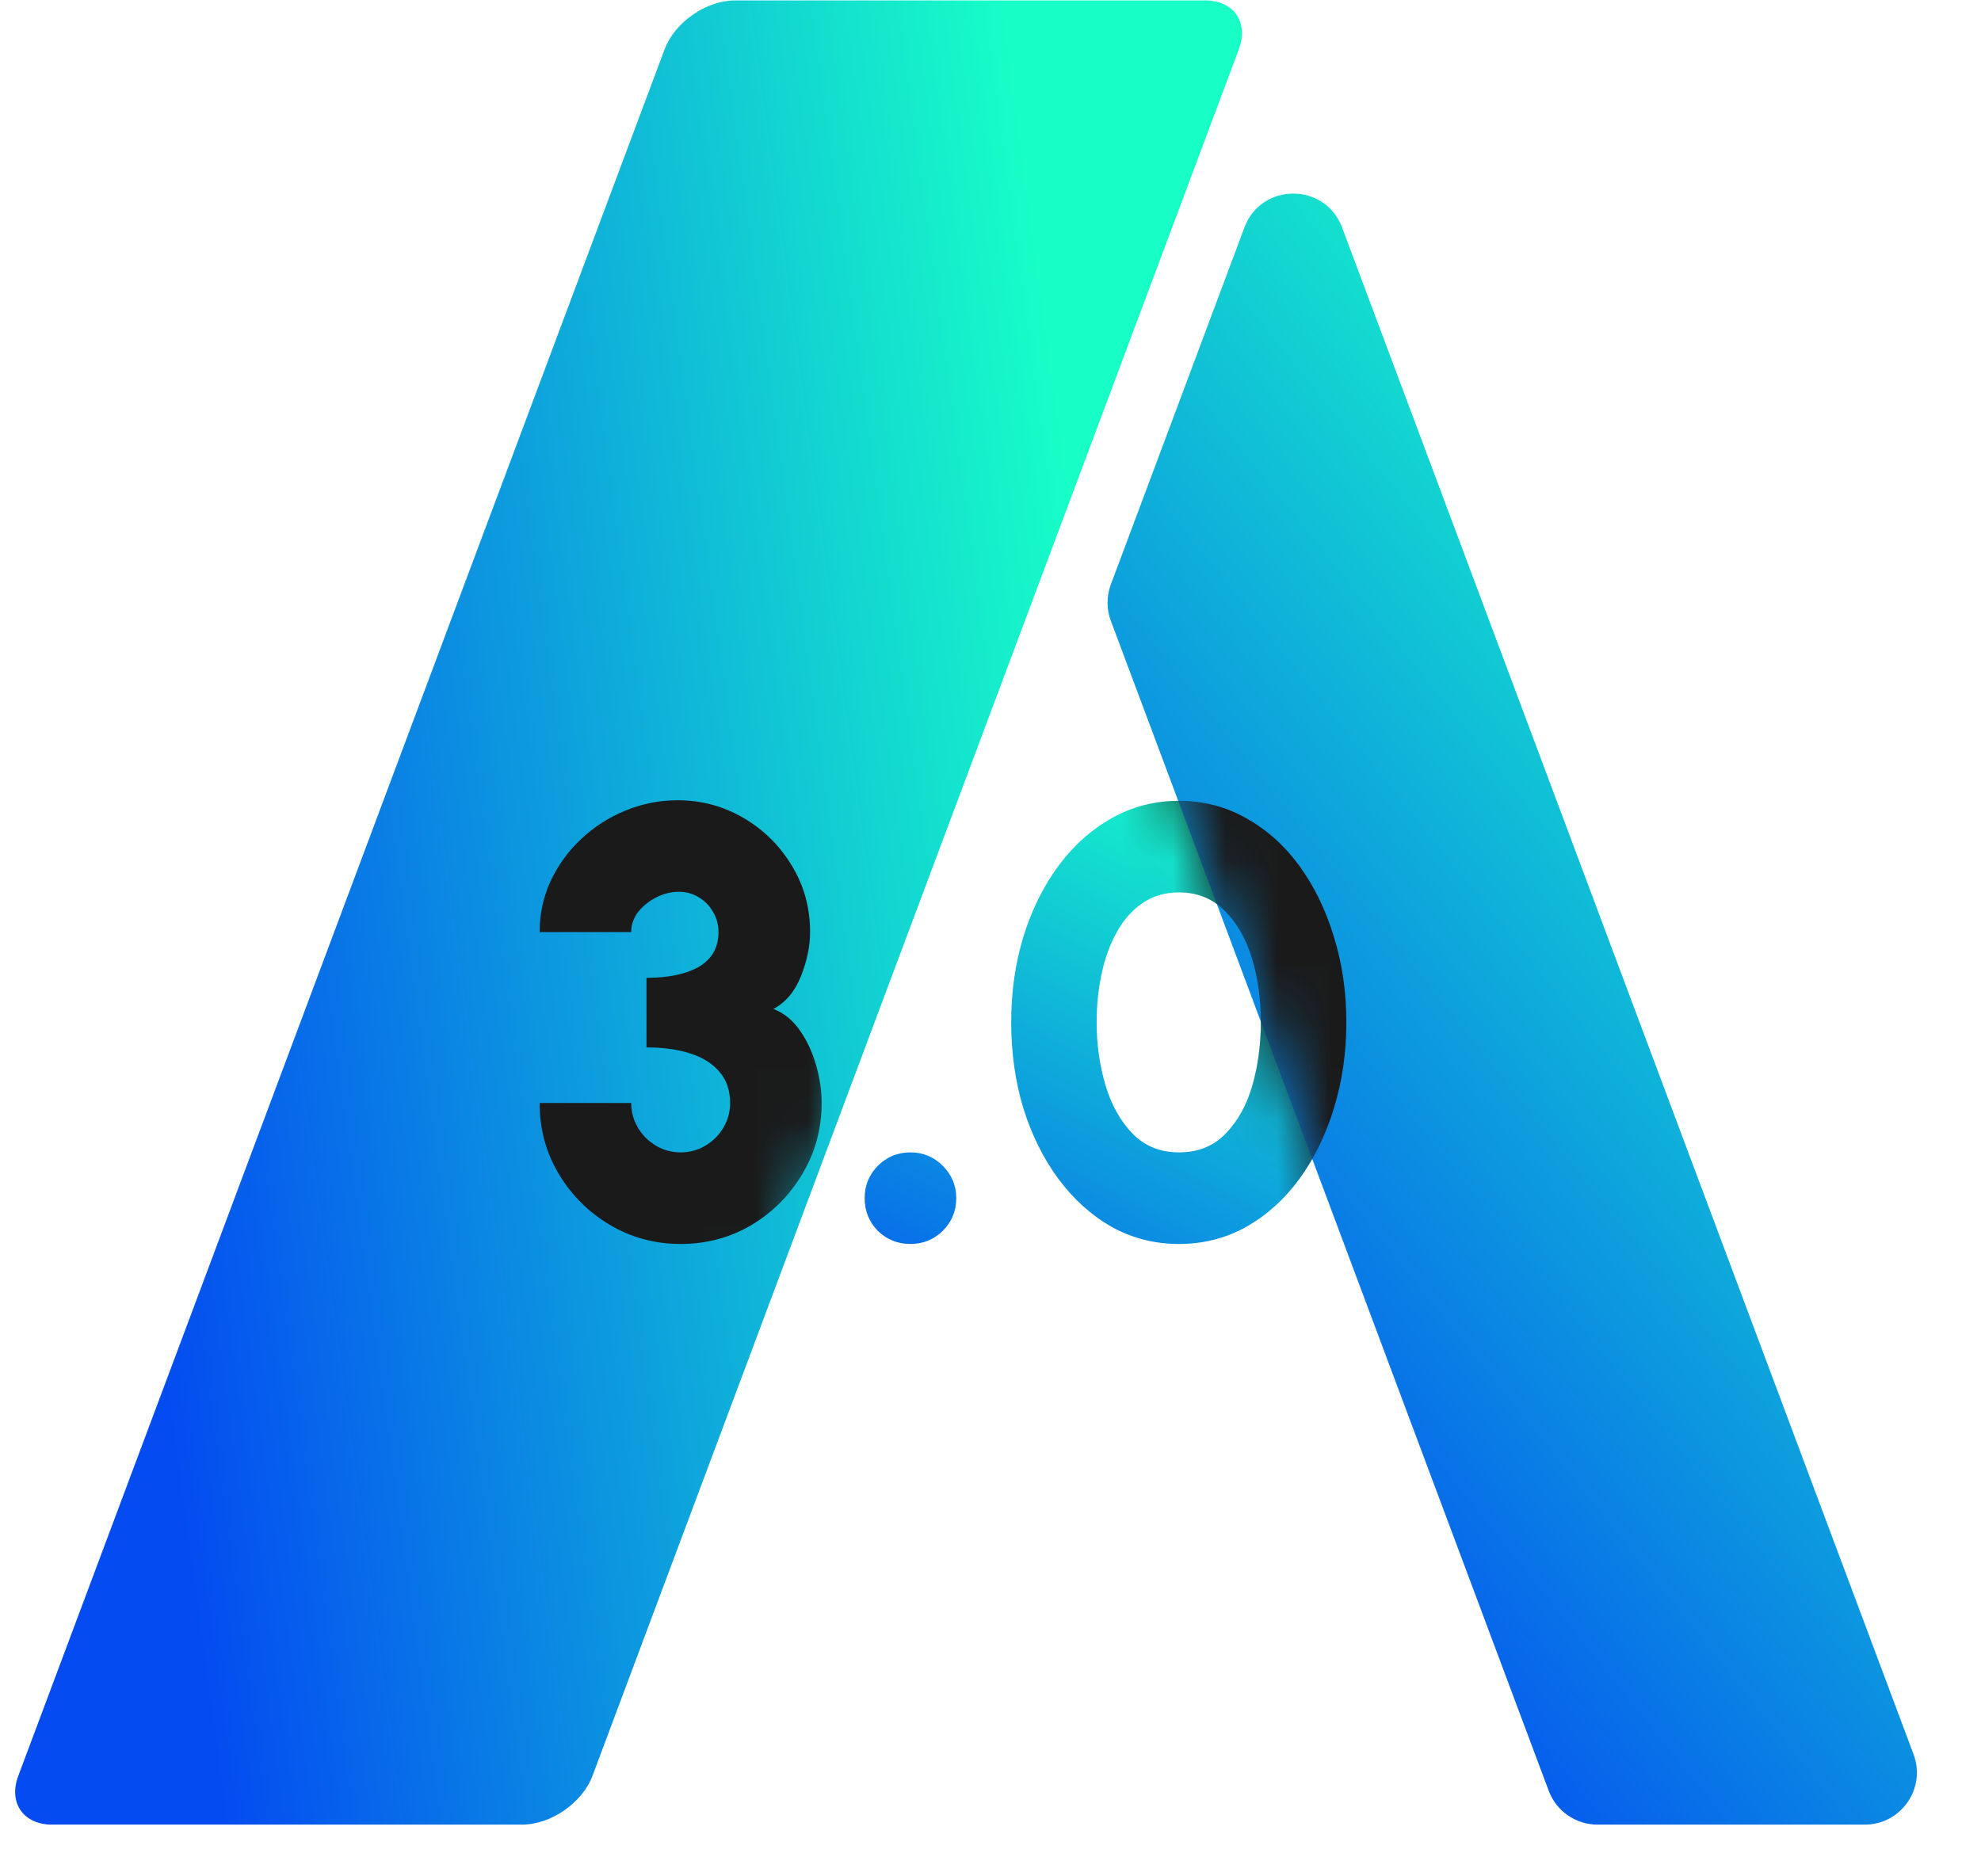 <svg width="38" height="36" viewBox="0 0 38 36" fill="none" xmlns="http://www.w3.org/2000/svg">
<g clip-path="url(#clip0_2_133)">
<path d="M13.056 23.867C12.565 23.867 12.114 23.746 11.704 23.504C11.294 23.262 10.966 22.936 10.72 22.526C10.474 22.116 10.351 21.661 10.351 21.162H12.108C12.108 21.333 12.151 21.491 12.237 21.636C12.322 21.78 12.438 21.895 12.582 21.981C12.726 22.067 12.885 22.11 13.056 22.11C13.228 22.11 13.386 22.067 13.531 21.981C13.675 21.895 13.79 21.78 13.876 21.636C13.962 21.491 14.005 21.333 14.005 21.162C14.005 20.924 13.938 20.726 13.806 20.57C13.673 20.41 13.486 20.291 13.244 20.213C13.006 20.135 12.725 20.096 12.401 20.096V18.761C12.83 18.761 13.168 18.689 13.414 18.544C13.659 18.396 13.782 18.176 13.782 17.883C13.782 17.742 13.747 17.613 13.677 17.496C13.611 17.379 13.519 17.286 13.402 17.215C13.289 17.145 13.162 17.11 13.021 17.11C12.877 17.11 12.734 17.145 12.594 17.215C12.453 17.286 12.336 17.379 12.242 17.496C12.153 17.613 12.108 17.742 12.108 17.883H10.351C10.351 17.535 10.422 17.209 10.562 16.905C10.707 16.597 10.902 16.327 11.148 16.097C11.397 15.863 11.68 15.681 11.997 15.553C12.317 15.42 12.65 15.354 12.998 15.354C13.454 15.354 13.876 15.467 14.262 15.693C14.649 15.919 14.957 16.224 15.188 16.607C15.422 16.989 15.539 17.414 15.539 17.883C15.539 18.156 15.48 18.439 15.363 18.732C15.246 19.025 15.07 19.233 14.836 19.358C15.039 19.436 15.209 19.575 15.346 19.774C15.482 19.969 15.586 20.192 15.656 20.442C15.726 20.687 15.761 20.927 15.761 21.162C15.761 21.657 15.638 22.11 15.393 22.52C15.15 22.93 14.825 23.258 14.415 23.504C14.005 23.746 13.552 23.867 13.056 23.867ZM17.465 23.867C17.219 23.867 17.01 23.783 16.838 23.615C16.67 23.443 16.586 23.234 16.586 22.988C16.586 22.746 16.67 22.54 16.838 22.368C17.01 22.196 17.219 22.11 17.465 22.11C17.707 22.11 17.914 22.196 18.085 22.368C18.257 22.54 18.343 22.746 18.343 22.988C18.343 23.234 18.257 23.443 18.085 23.615C17.914 23.783 17.707 23.867 17.465 23.867ZM22.617 23.867C22.149 23.867 21.717 23.757 21.323 23.539C20.933 23.316 20.593 23.01 20.304 22.62C20.015 22.229 19.791 21.778 19.631 21.267C19.475 20.752 19.397 20.201 19.397 19.616C19.397 19.03 19.475 18.482 19.631 17.971C19.791 17.455 20.015 17.003 20.304 16.612C20.593 16.222 20.933 15.918 21.323 15.699C21.717 15.476 22.149 15.365 22.617 15.365C23.085 15.365 23.515 15.476 23.905 15.699C24.299 15.918 24.639 16.222 24.924 16.612C25.209 17.003 25.43 17.455 25.586 17.971C25.746 18.482 25.826 19.03 25.826 19.616C25.826 20.201 25.746 20.752 25.586 21.267C25.43 21.778 25.209 22.229 24.924 22.62C24.639 23.01 24.299 23.316 23.905 23.539C23.515 23.757 23.085 23.867 22.617 23.867ZM22.617 22.11C22.98 22.11 23.277 21.991 23.507 21.753C23.741 21.515 23.913 21.206 24.022 20.828C24.132 20.445 24.186 20.041 24.186 19.616C24.186 19.167 24.128 18.753 24.011 18.375C23.893 17.996 23.718 17.694 23.484 17.467C23.253 17.237 22.965 17.122 22.617 17.122C22.344 17.122 22.108 17.192 21.909 17.332C21.71 17.469 21.546 17.657 21.417 17.895C21.288 18.129 21.192 18.394 21.13 18.691C21.067 18.988 21.036 19.296 21.036 19.616C21.036 20.038 21.093 20.439 21.206 20.822C21.319 21.201 21.493 21.511 21.727 21.753C21.961 21.991 22.258 22.11 22.617 22.11Z" fill="url(#paint0_linear_2_133)"/>
<path d="M23.114 0.008H14.1C13.547 0.008 12.943 0.427 12.749 0.945L0.351 34.072C0.157 34.589 0.448 35.008 1 35.008H10.015C10.567 35.008 11.172 34.589 11.365 34.072L23.764 0.945C23.957 0.427 23.667 0.008 23.114 0.008Z" fill="url(#paint1_linear_2_133)"/>
<path fill-rule="evenodd" clip-rule="evenodd" d="M30.645 35.008C30.228 35.008 29.854 34.749 29.708 34.359L21.309 11.913C21.224 11.687 21.224 11.438 21.309 11.212L23.871 4.364C24.195 3.498 25.42 3.498 25.744 4.364L36.706 33.658C36.951 34.311 36.468 35.008 35.77 35.008H30.645Z" fill="url(#paint2_linear_2_133)"/>
<mask id="mask0_2_133" style="mask-type:alpha" maskUnits="userSpaceOnUse" x="0" y="0" width="37" height="36">
<path d="M23.114 0.008H14.1C13.547 0.008 12.943 0.427 12.749 0.945L0.351 34.072C0.157 34.589 0.448 35.008 1 35.008H10.015C10.567 35.008 11.172 34.589 11.365 34.072L23.764 0.945C23.957 0.427 23.667 0.008 23.114 0.008Z" fill="black"/>
<path fill-rule="evenodd" clip-rule="evenodd" d="M30.645 35.008C30.228 35.008 29.854 34.749 29.708 34.359L21.309 11.913C21.224 11.687 21.224 11.438 21.309 11.212L23.871 4.364C24.195 3.498 25.42 3.498 25.744 4.364L36.706 33.658C36.951 34.311 36.468 35.008 35.77 35.008H30.645Z" fill="black"/>
</mask>
<g mask="url(#mask0_2_133)">
<path d="M13.056 23.867C12.565 23.867 12.114 23.746 11.704 23.504C11.294 23.262 10.966 22.936 10.72 22.526C10.474 22.116 10.351 21.661 10.351 21.162H12.108C12.108 21.333 12.151 21.491 12.237 21.636C12.322 21.78 12.438 21.895 12.582 21.981C12.726 22.067 12.885 22.11 13.056 22.11C13.228 22.11 13.386 22.067 13.531 21.981C13.675 21.895 13.79 21.78 13.876 21.636C13.962 21.491 14.005 21.333 14.005 21.162C14.005 20.924 13.938 20.726 13.806 20.57C13.673 20.41 13.486 20.291 13.244 20.213C13.006 20.135 12.725 20.096 12.401 20.096V18.761C12.83 18.761 13.168 18.689 13.414 18.544C13.659 18.396 13.782 18.176 13.782 17.883C13.782 17.742 13.747 17.613 13.677 17.496C13.611 17.379 13.519 17.286 13.402 17.215C13.289 17.145 13.162 17.11 13.021 17.11C12.877 17.11 12.734 17.145 12.594 17.215C12.453 17.286 12.336 17.379 12.242 17.496C12.153 17.613 12.108 17.742 12.108 17.883H10.351C10.351 17.535 10.422 17.209 10.562 16.905C10.707 16.597 10.902 16.327 11.148 16.097C11.397 15.863 11.68 15.681 11.997 15.553C12.317 15.42 12.65 15.354 12.998 15.354C13.454 15.354 13.876 15.467 14.262 15.693C14.649 15.919 14.957 16.224 15.188 16.607C15.422 16.989 15.539 17.414 15.539 17.883C15.539 18.156 15.48 18.439 15.363 18.732C15.246 19.025 15.07 19.233 14.836 19.358C15.039 19.436 15.209 19.575 15.346 19.774C15.482 19.969 15.586 20.192 15.656 20.442C15.726 20.687 15.761 20.927 15.761 21.162C15.761 21.657 15.638 22.11 15.393 22.52C15.15 22.93 14.825 23.258 14.415 23.504C14.005 23.746 13.552 23.867 13.056 23.867ZM17.465 23.867C17.219 23.867 17.01 23.783 16.838 23.615C16.67 23.443 16.586 23.234 16.586 22.988C16.586 22.746 16.67 22.54 16.838 22.368C17.01 22.196 17.219 22.11 17.465 22.11C17.707 22.11 17.914 22.196 18.085 22.368C18.257 22.54 18.343 22.746 18.343 22.988C18.343 23.234 18.257 23.443 18.085 23.615C17.914 23.783 17.707 23.867 17.465 23.867ZM22.617 23.867C22.149 23.867 21.717 23.757 21.323 23.539C20.933 23.316 20.593 23.01 20.304 22.62C20.015 22.229 19.791 21.778 19.631 21.267C19.475 20.752 19.397 20.201 19.397 19.616C19.397 19.03 19.475 18.482 19.631 17.971C19.791 17.455 20.015 17.003 20.304 16.612C20.593 16.222 20.933 15.918 21.323 15.699C21.717 15.476 22.149 15.365 22.617 15.365C23.085 15.365 23.515 15.476 23.905 15.699C24.299 15.918 24.639 16.222 24.924 16.612C25.209 17.003 25.43 17.455 25.586 17.971C25.746 18.482 25.826 19.03 25.826 19.616C25.826 20.201 25.746 20.752 25.586 21.267C25.43 21.778 25.209 22.229 24.924 22.62C24.639 23.01 24.299 23.316 23.905 23.539C23.515 23.757 23.085 23.867 22.617 23.867ZM22.617 22.11C22.98 22.11 23.277 21.991 23.507 21.753C23.741 21.515 23.913 21.206 24.022 20.828C24.132 20.445 24.186 20.041 24.186 19.616C24.186 19.167 24.128 18.753 24.011 18.375C23.893 17.996 23.718 17.694 23.484 17.467C23.253 17.237 22.965 17.122 22.617 17.122C22.344 17.122 22.108 17.192 21.909 17.332C21.71 17.469 21.546 17.657 21.417 17.895C21.288 18.129 21.192 18.394 21.13 18.691C21.067 18.988 21.036 19.296 21.036 19.616C21.036 20.038 21.093 20.439 21.206 20.822C21.319 21.201 21.493 21.511 21.727 21.753C21.961 21.991 22.258 22.11 22.617 22.11Z" fill="#1A1A1A"/>
</g>
</g>
<defs>
<linearGradient id="paint0_linear_2_133" x1="11.428" y1="24.143" x2="17.732" y2="11.738" gradientUnits="userSpaceOnUse">
<stop stop-color="#044BF1"/>
<stop offset="1" stop-color="#17FFC7"/>
</linearGradient>
<linearGradient id="paint1_linear_2_133" x1="3.331" y1="28.58" x2="22.873" y2="25.927" gradientUnits="userSpaceOnUse">
<stop stop-color="#044BF1"/>
<stop offset="1" stop-color="#17FFC7"/>
</linearGradient>
<linearGradient id="paint2_linear_2_133" x1="22.55" y1="29.261" x2="39.587" y2="15.562" gradientUnits="userSpaceOnUse">
<stop stop-color="#044BF1"/>
<stop offset="1" stop-color="#17FFC7"/>
</linearGradient>
<clipPath id="clip0_2_133">
<rect width="37.212" height="35" fill="white" transform="translate(0 0.008)"/>
</clipPath>
</defs>
</svg>
